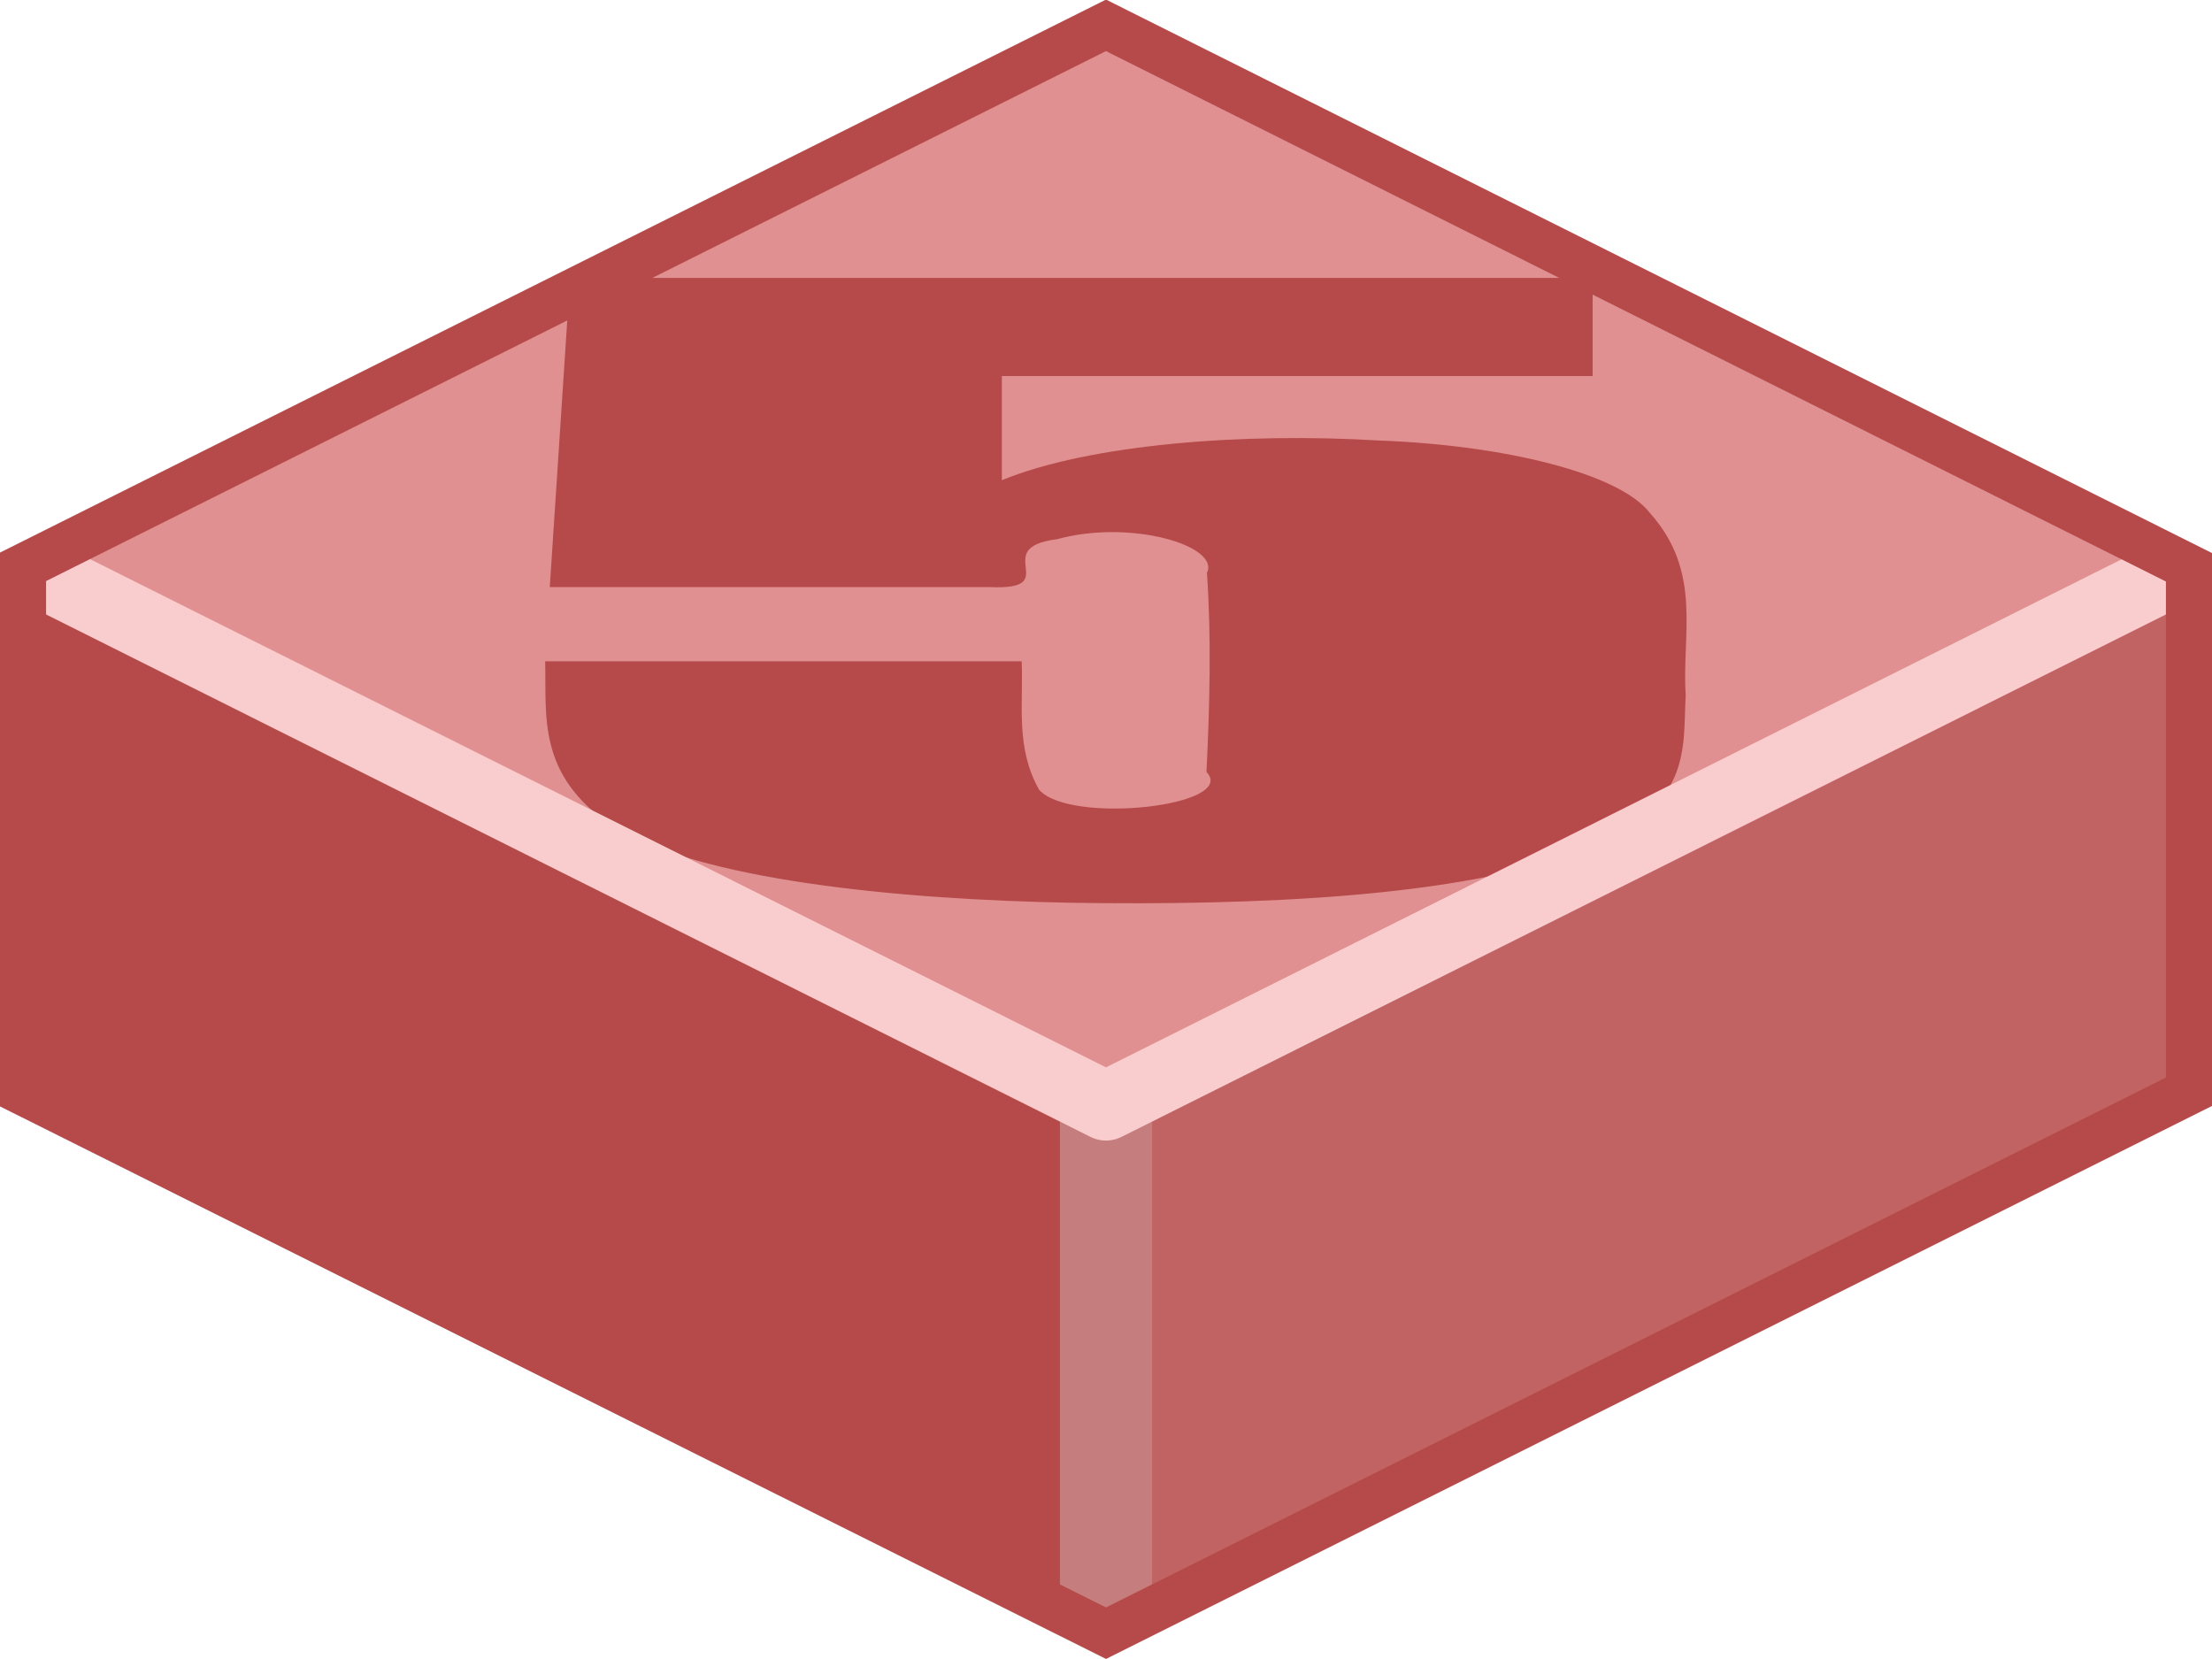 <?xml version="1.0" encoding="UTF-8" standalone="no"?>
<svg xmlns:svg="http://www.w3.org/2000/svg" xmlns="http://www.w3.org/2000/svg" version="1.0" width="100%" height="100%" viewBox="0 0 48 36" id="svg2985" style="display:inline">
<defs id="defs2987"/>
<g id="layer1" style="display:inline">
<path d="M 24,0.19 L 0.12,12.22 L 0.19,23.83 L 24,35.77 L 24,0.19 z" id="p3863" style="fill:#b64a4a;fill-opacity:1;stroke:none"/>
<path d="M 23.96,0.41 L 23.97,35.81 L 47.93,23.87 L 47.93,12.12 L 23.96,0.41 z" id="p3863-0" style="fill:#c16363;fill-opacity:1;stroke:none"/>
<path d="M 24,24 L 24,35.12" id="p3976" style="fill:none;stroke:#c57d7d;stroke-width:2;stroke-linecap:butt;stroke-linejoin:miter;marker:none;stroke-miterlimit:4;stroke-dasharray:none;stroke-dashoffset:0;stroke-opacity:1;visibility:visible;display:inline;overflow:visible;enable-background:accumulate"/>
<path d="M 24,24 L 0.16,12.06 L 24,0.12 L 47.87,12.12 L 24,24 z" id="p2993" style="fill:#e09090;fill-opacity:1;stroke:none"/>
<path d="M 34.56,6.03 C 34.56,6.74 34.56,7.45 34.56,8.16 C 30.29,8.16 26.01,8.16 21.74,8.16 C 21.74,8.92 21.74,9.67 21.74,10.42 C 23.65,9.64 26.98,9.38 29.94,9.56 C 32.64,9.66 35.15,10.27 35.81,11.14 C 36.95,12.42 36.49,13.77 36.58,15.09 C 36.51,16.23 36.76,17.51 34.36,18.44 C 31.70,19.48 27.18,19.65 23.25,19.59 C 19.44,19.52 15.15,19.09 13.28,17.92 C 11.65,16.81 11.86,15.55 11.83,14.35 C 15.28,14.35 18.73,14.35 22.17,14.35 C 22.21,15.28 22.03,16.22 22.55,17.14 C 23.23,17.90 26.88,17.49 26.18,16.75 C 26.25,15.31 26.29,13.87 26.19,12.43 C 26.48,11.85 24.55,11.26 22.94,11.70 C 21.44,11.89 23.11,12.81 21.48,12.74 C 18.29,12.74 15.11,12.74 11.93,12.74 C 12.08,10.51 12.22,8.27 12.37,6.03 C 19.77,6.03 27.16,6.03 34.56,6.03 L 34.56,6.03 z" style="fill:#b64a4a;"/>
<path d="M 0.75,12.37 L 24,24 L 47.31,12.34" id="p2993-8" style="fill:none;stroke:#f9cdcd;stroke-width:1.5;stroke-linejoin:round;stroke-miterlimit:4;stroke-dasharray:none;stroke-opacity:1"/>
<path d="M 24,0.55 L 47.5,12.31 L 47.5,23.69 L 24,35.44 L 0.5,23.7 L 0.5,12.3 L 24,0.55 z" id="p3034" style="opacity:1;fill:none;fill-opacity:1;fill-rule:nonzero;stroke:#b64a4a;stroke-width:1;stroke-linecap:butt;stroke-linejoin:miter;marker:none;stroke-miterlimit:4;stroke-dasharray:none;stroke-dashoffset:0;stroke-opacity:1;visibility:visible;display:inline;overflow:visible;enable-background:accumulate"/>
</g>
</svg>
